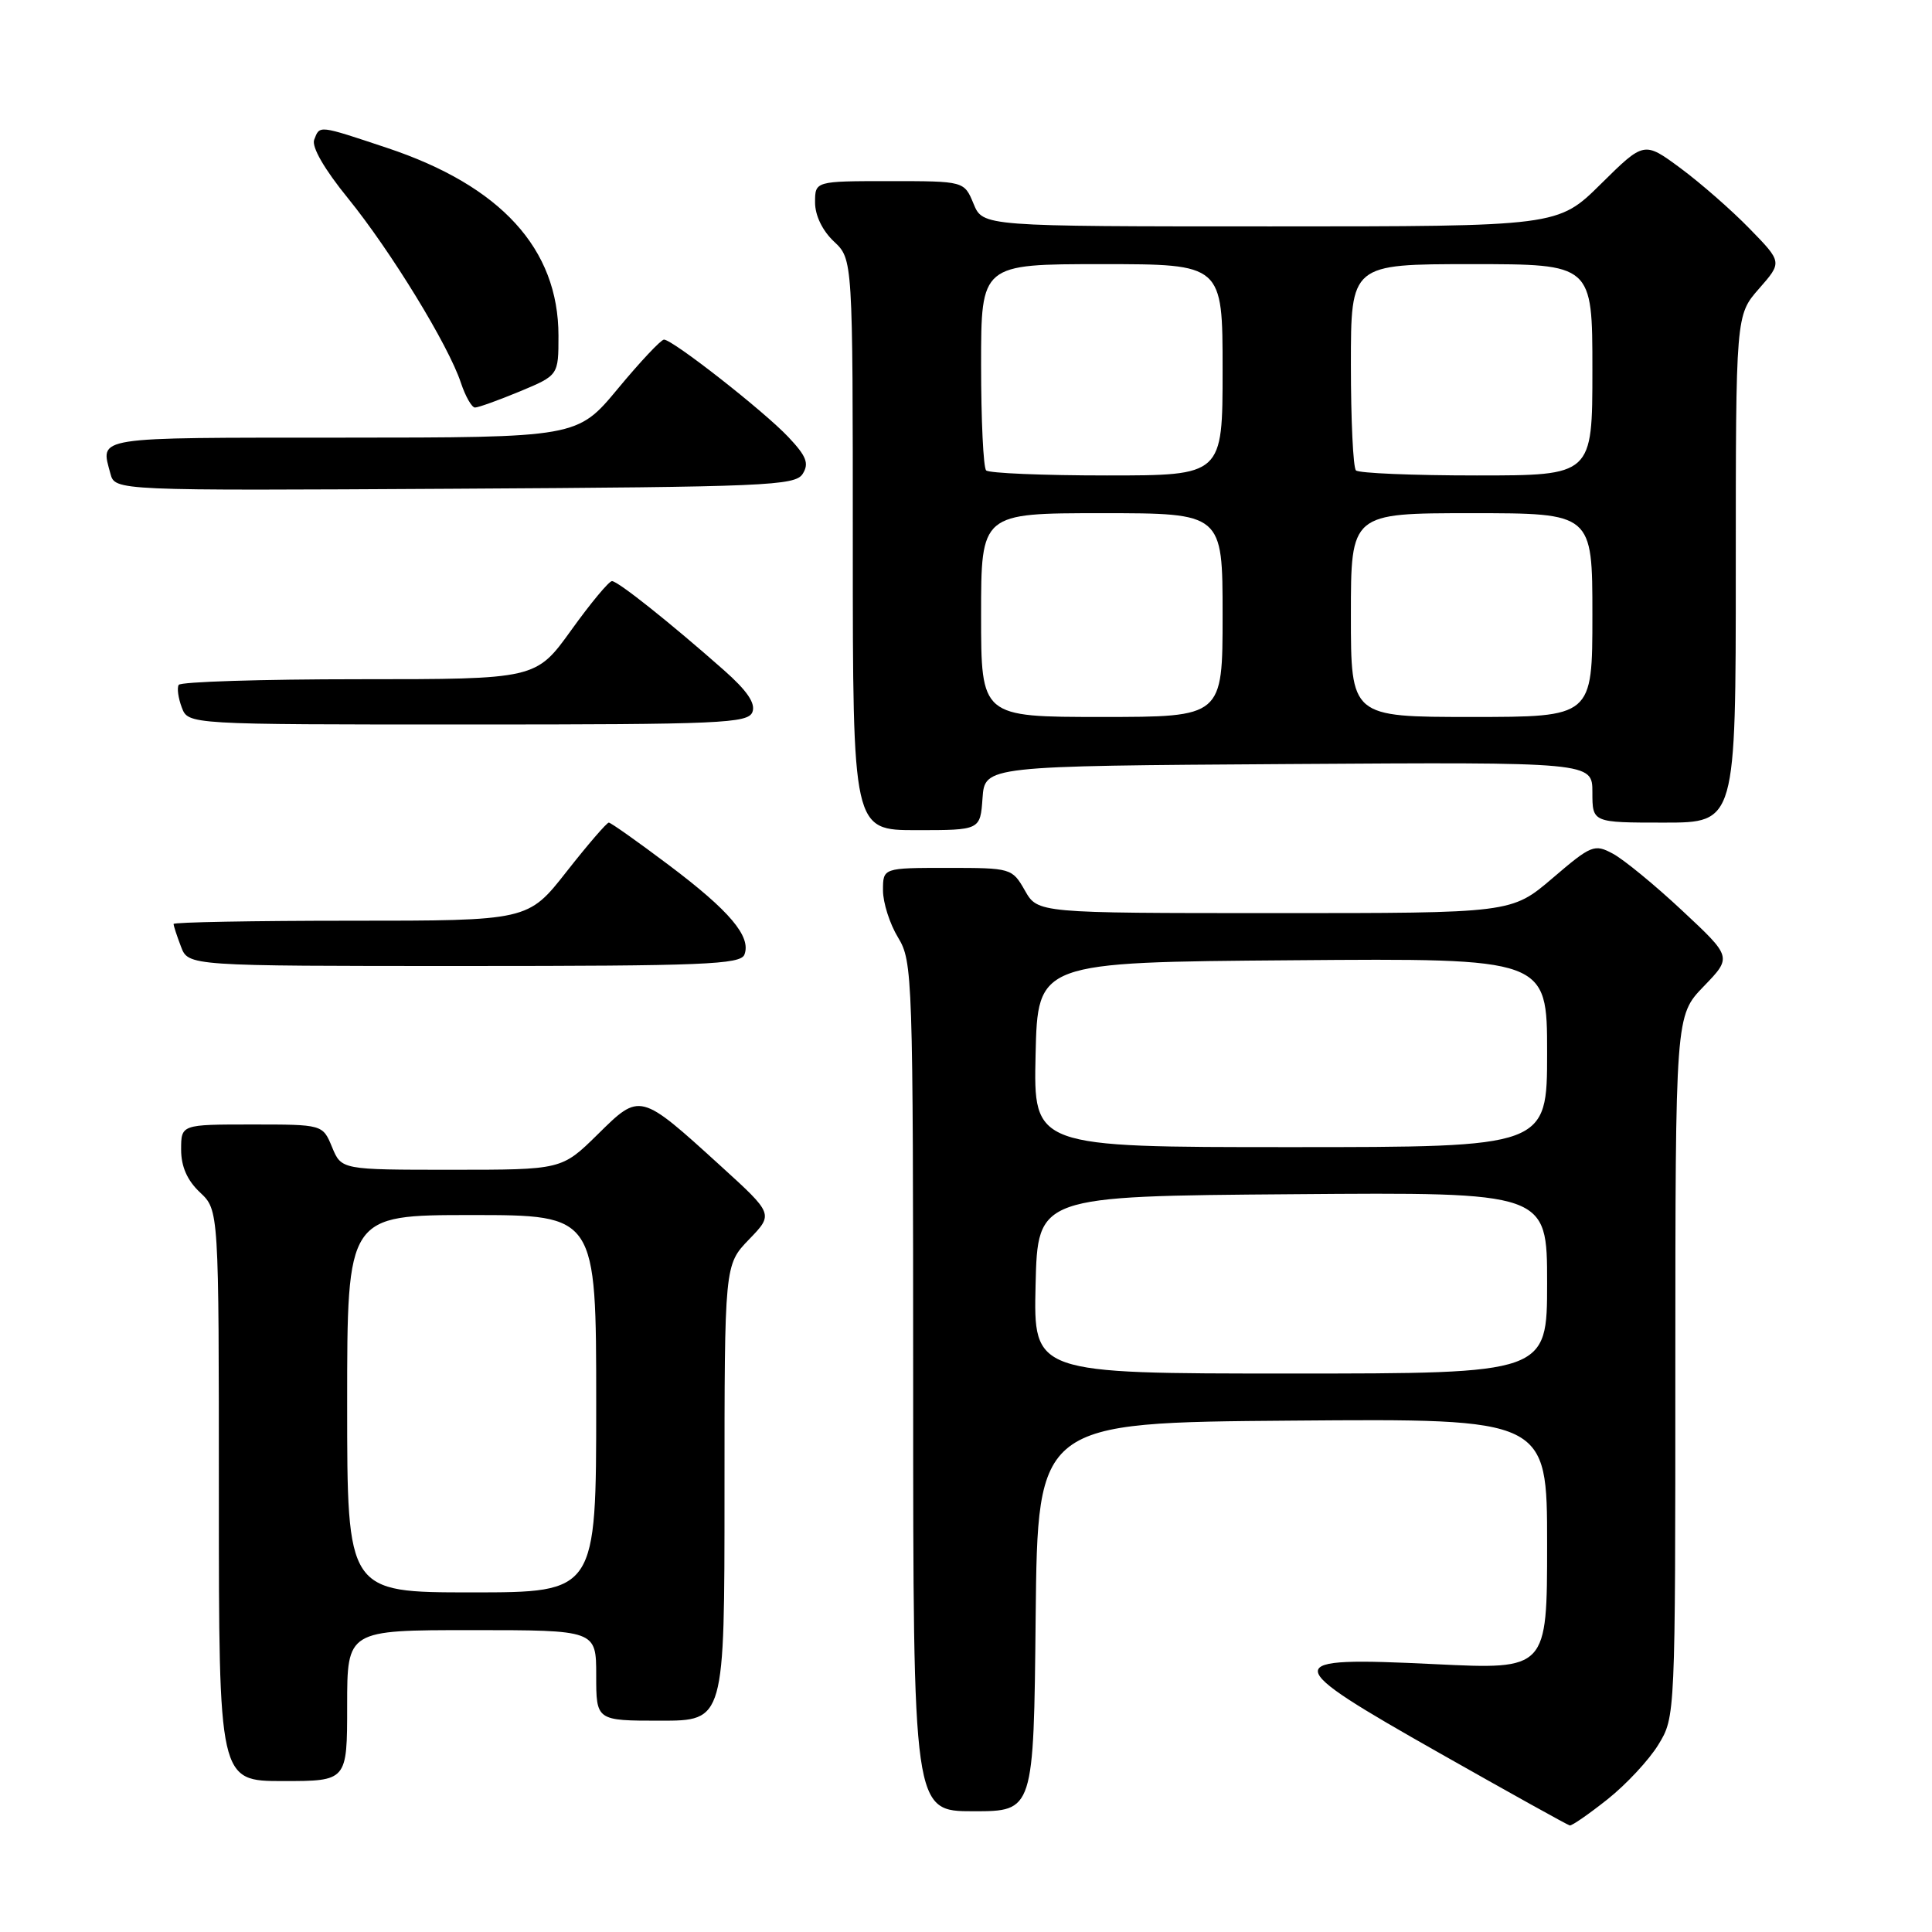 <?xml version="1.0" encoding="UTF-8" standalone="no"?>
<!DOCTYPE svg PUBLIC "-//W3C//DTD SVG 1.1//EN" "http://www.w3.org/Graphics/SVG/1.1/DTD/svg11.dtd" >
<svg xmlns="http://www.w3.org/2000/svg" xmlns:xlink="http://www.w3.org/1999/xlink" version="1.1" viewBox="0 0 256 256">
 <g >
 <path fill="currentColor"
d=" M 213.00 238.42 C 215.47 236.46 218.51 233.20 219.74 231.18 C 221.99 227.51 221.99 227.43 221.99 181.04 C 222.00 134.58 222.00 134.58 225.75 130.70 C 229.50 126.82 229.50 126.82 222.90 120.66 C 219.28 117.27 215.14 113.88 213.72 113.12 C 211.27 111.80 210.85 111.97 205.71 116.37 C 200.28 121.00 200.28 121.00 168.89 120.99 C 137.50 120.99 137.50 120.99 135.80 117.99 C 134.11 115.04 133.99 115.00 125.55 115.00 C 117.00 115.00 117.00 115.00 117.00 117.98 C 117.00 119.61 117.90 122.43 119.00 124.23 C 120.93 127.40 120.99 129.30 121.00 183.75 C 121.00 240.00 121.00 240.00 128.98 240.00 C 136.97 240.00 136.97 240.00 137.23 214.25 C 137.50 188.50 137.50 188.50 171.25 188.24 C 205.00 187.97 205.00 187.97 205.00 204.60 C 205.00 221.23 205.00 221.23 190.15 220.51 C 169.32 219.50 169.36 220.18 190.81 232.33 C 199.99 237.53 207.72 241.83 208.00 241.88 C 208.28 241.94 210.53 240.38 213.00 238.42 Z  M 46.00 226.00 C 46.00 216.00 46.00 216.00 62.50 216.00 C 79.00 216.00 79.00 216.00 79.00 222.00 C 79.00 228.00 79.00 228.00 87.50 228.00 C 96.00 228.00 96.00 228.00 96.00 197.80 C 96.00 167.60 96.00 167.60 99.25 164.23 C 102.50 160.87 102.50 160.87 95.50 154.50 C 84.77 144.74 84.83 144.75 79.19 150.32 C 74.43 155.00 74.43 155.00 59.84 155.00 C 45.24 155.00 45.24 155.00 44.00 152.00 C 42.76 149.00 42.76 149.00 33.38 149.00 C 24.00 149.00 24.00 149.00 24.00 152.33 C 24.00 154.58 24.81 156.41 26.50 158.00 C 29.00 160.35 29.00 160.35 29.00 198.17 C 29.00 236.00 29.00 236.00 37.50 236.00 C 46.00 236.00 46.00 236.00 46.00 226.00 Z  M 98.64 126.49 C 99.56 124.10 96.70 120.70 88.64 114.64 C 84.52 111.54 80.93 109.00 80.67 109.00 C 80.40 109.00 77.88 111.92 75.07 115.50 C 69.97 122.00 69.97 122.00 46.48 122.00 C 33.57 122.00 23.00 122.20 23.00 122.43 C 23.00 122.67 23.44 124.02 23.98 125.43 C 24.95 128.00 24.95 128.00 61.51 128.00 C 93.16 128.00 98.14 127.80 98.64 126.49 Z  M 130.19 105.75 C 130.50 101.50 130.50 101.50 170.75 101.24 C 211.00 100.98 211.00 100.98 211.00 104.99 C 211.00 109.00 211.00 109.00 220.50 109.00 C 230.00 109.00 230.00 109.00 230.00 75.38 C 230.00 41.76 230.00 41.76 233.08 38.25 C 236.16 34.74 236.16 34.74 231.83 30.30 C 229.45 27.85 225.33 24.25 222.67 22.28 C 217.85 18.72 217.85 18.72 212.14 24.36 C 206.44 30.00 206.44 30.00 168.34 30.00 C 130.24 30.00 130.24 30.00 129.00 27.00 C 127.76 24.00 127.76 24.00 117.88 24.00 C 108.00 24.00 108.00 24.00 108.00 26.83 C 108.00 28.55 108.98 30.57 110.50 32.00 C 113.00 34.35 113.00 34.35 113.00 72.17 C 113.00 110.00 113.00 110.00 121.44 110.00 C 129.89 110.00 129.89 110.00 130.19 105.75 Z  M 99.70 94.35 C 100.14 93.19 98.99 91.51 95.92 88.80 C 88.75 82.47 81.87 77.00 81.09 77.00 C 80.69 77.00 78.26 79.92 75.69 83.50 C 71.01 90.00 71.01 90.00 47.56 90.00 C 34.67 90.00 23.92 90.34 23.68 90.75 C 23.43 91.16 23.62 92.51 24.09 93.75 C 24.94 96.00 24.94 96.00 62.00 96.00 C 95.55 96.00 99.12 95.84 99.70 94.35 Z  M 106.36 62.79 C 107.23 61.41 106.86 60.45 104.47 57.92 C 101.22 54.47 89.13 45.00 87.98 45.00 C 87.59 45.00 84.84 47.92 81.88 51.49 C 76.50 57.98 76.50 57.98 45.25 57.99 C 12.07 58.00 13.31 57.81 14.63 62.76 C 15.24 65.02 15.24 65.02 60.26 64.76 C 101.52 64.52 105.37 64.36 106.36 62.79 Z  M 68.87 51.87 C 74.00 49.73 74.00 49.73 74.00 44.48 C 74.00 32.97 66.37 24.62 51.27 19.59 C 42.13 16.55 42.38 16.57 41.63 18.52 C 41.27 19.46 42.99 22.44 46.11 26.27 C 51.78 33.26 59.43 45.75 61.07 50.72 C 61.67 52.52 62.51 54.00 62.94 54.00 C 63.38 54.00 66.04 53.04 68.87 51.87 Z  M 137.22 170.25 C 137.50 158.50 137.50 158.50 171.25 158.24 C 205.00 157.97 205.00 157.97 205.00 169.99 C 205.00 182.00 205.00 182.00 170.97 182.00 C 136.94 182.00 136.94 182.00 137.22 170.25 Z  M 137.22 139.75 C 137.50 127.50 137.50 127.50 171.25 127.24 C 205.00 126.97 205.00 126.97 205.00 139.49 C 205.00 152.00 205.00 152.00 170.97 152.00 C 136.94 152.00 136.94 152.00 137.22 139.75 Z  M 46.00 186.00 C 46.00 161.00 46.00 161.00 62.50 161.00 C 79.00 161.00 79.00 161.00 79.00 186.00 C 79.00 211.00 79.00 211.00 62.50 211.00 C 46.00 211.00 46.00 211.00 46.00 186.00 Z  M 130.00 81.50 C 130.00 68.00 130.00 68.00 146.00 68.00 C 162.00 68.00 162.00 68.00 162.00 81.50 C 162.00 95.00 162.00 95.00 146.00 95.00 C 130.00 95.00 130.00 95.00 130.00 81.50 Z  M 179.00 81.50 C 179.00 68.00 179.00 68.00 195.00 68.00 C 211.00 68.00 211.00 68.00 211.00 81.50 C 211.00 95.00 211.00 95.00 195.00 95.00 C 179.00 95.00 179.00 95.00 179.00 81.50 Z  M 130.67 62.33 C 130.30 61.97 130.00 55.67 130.00 48.33 C 130.00 35.00 130.00 35.00 146.00 35.00 C 162.00 35.00 162.00 35.00 162.00 49.00 C 162.00 63.00 162.00 63.00 146.67 63.00 C 138.23 63.00 131.03 62.70 130.67 62.33 Z  M 179.67 62.33 C 179.30 61.97 179.00 55.67 179.00 48.33 C 179.00 35.00 179.00 35.00 195.00 35.00 C 211.00 35.00 211.00 35.00 211.00 49.00 C 211.00 63.00 211.00 63.00 195.67 63.00 C 187.23 63.00 180.03 62.70 179.67 62.33 Z "/>
</g>
</svg>